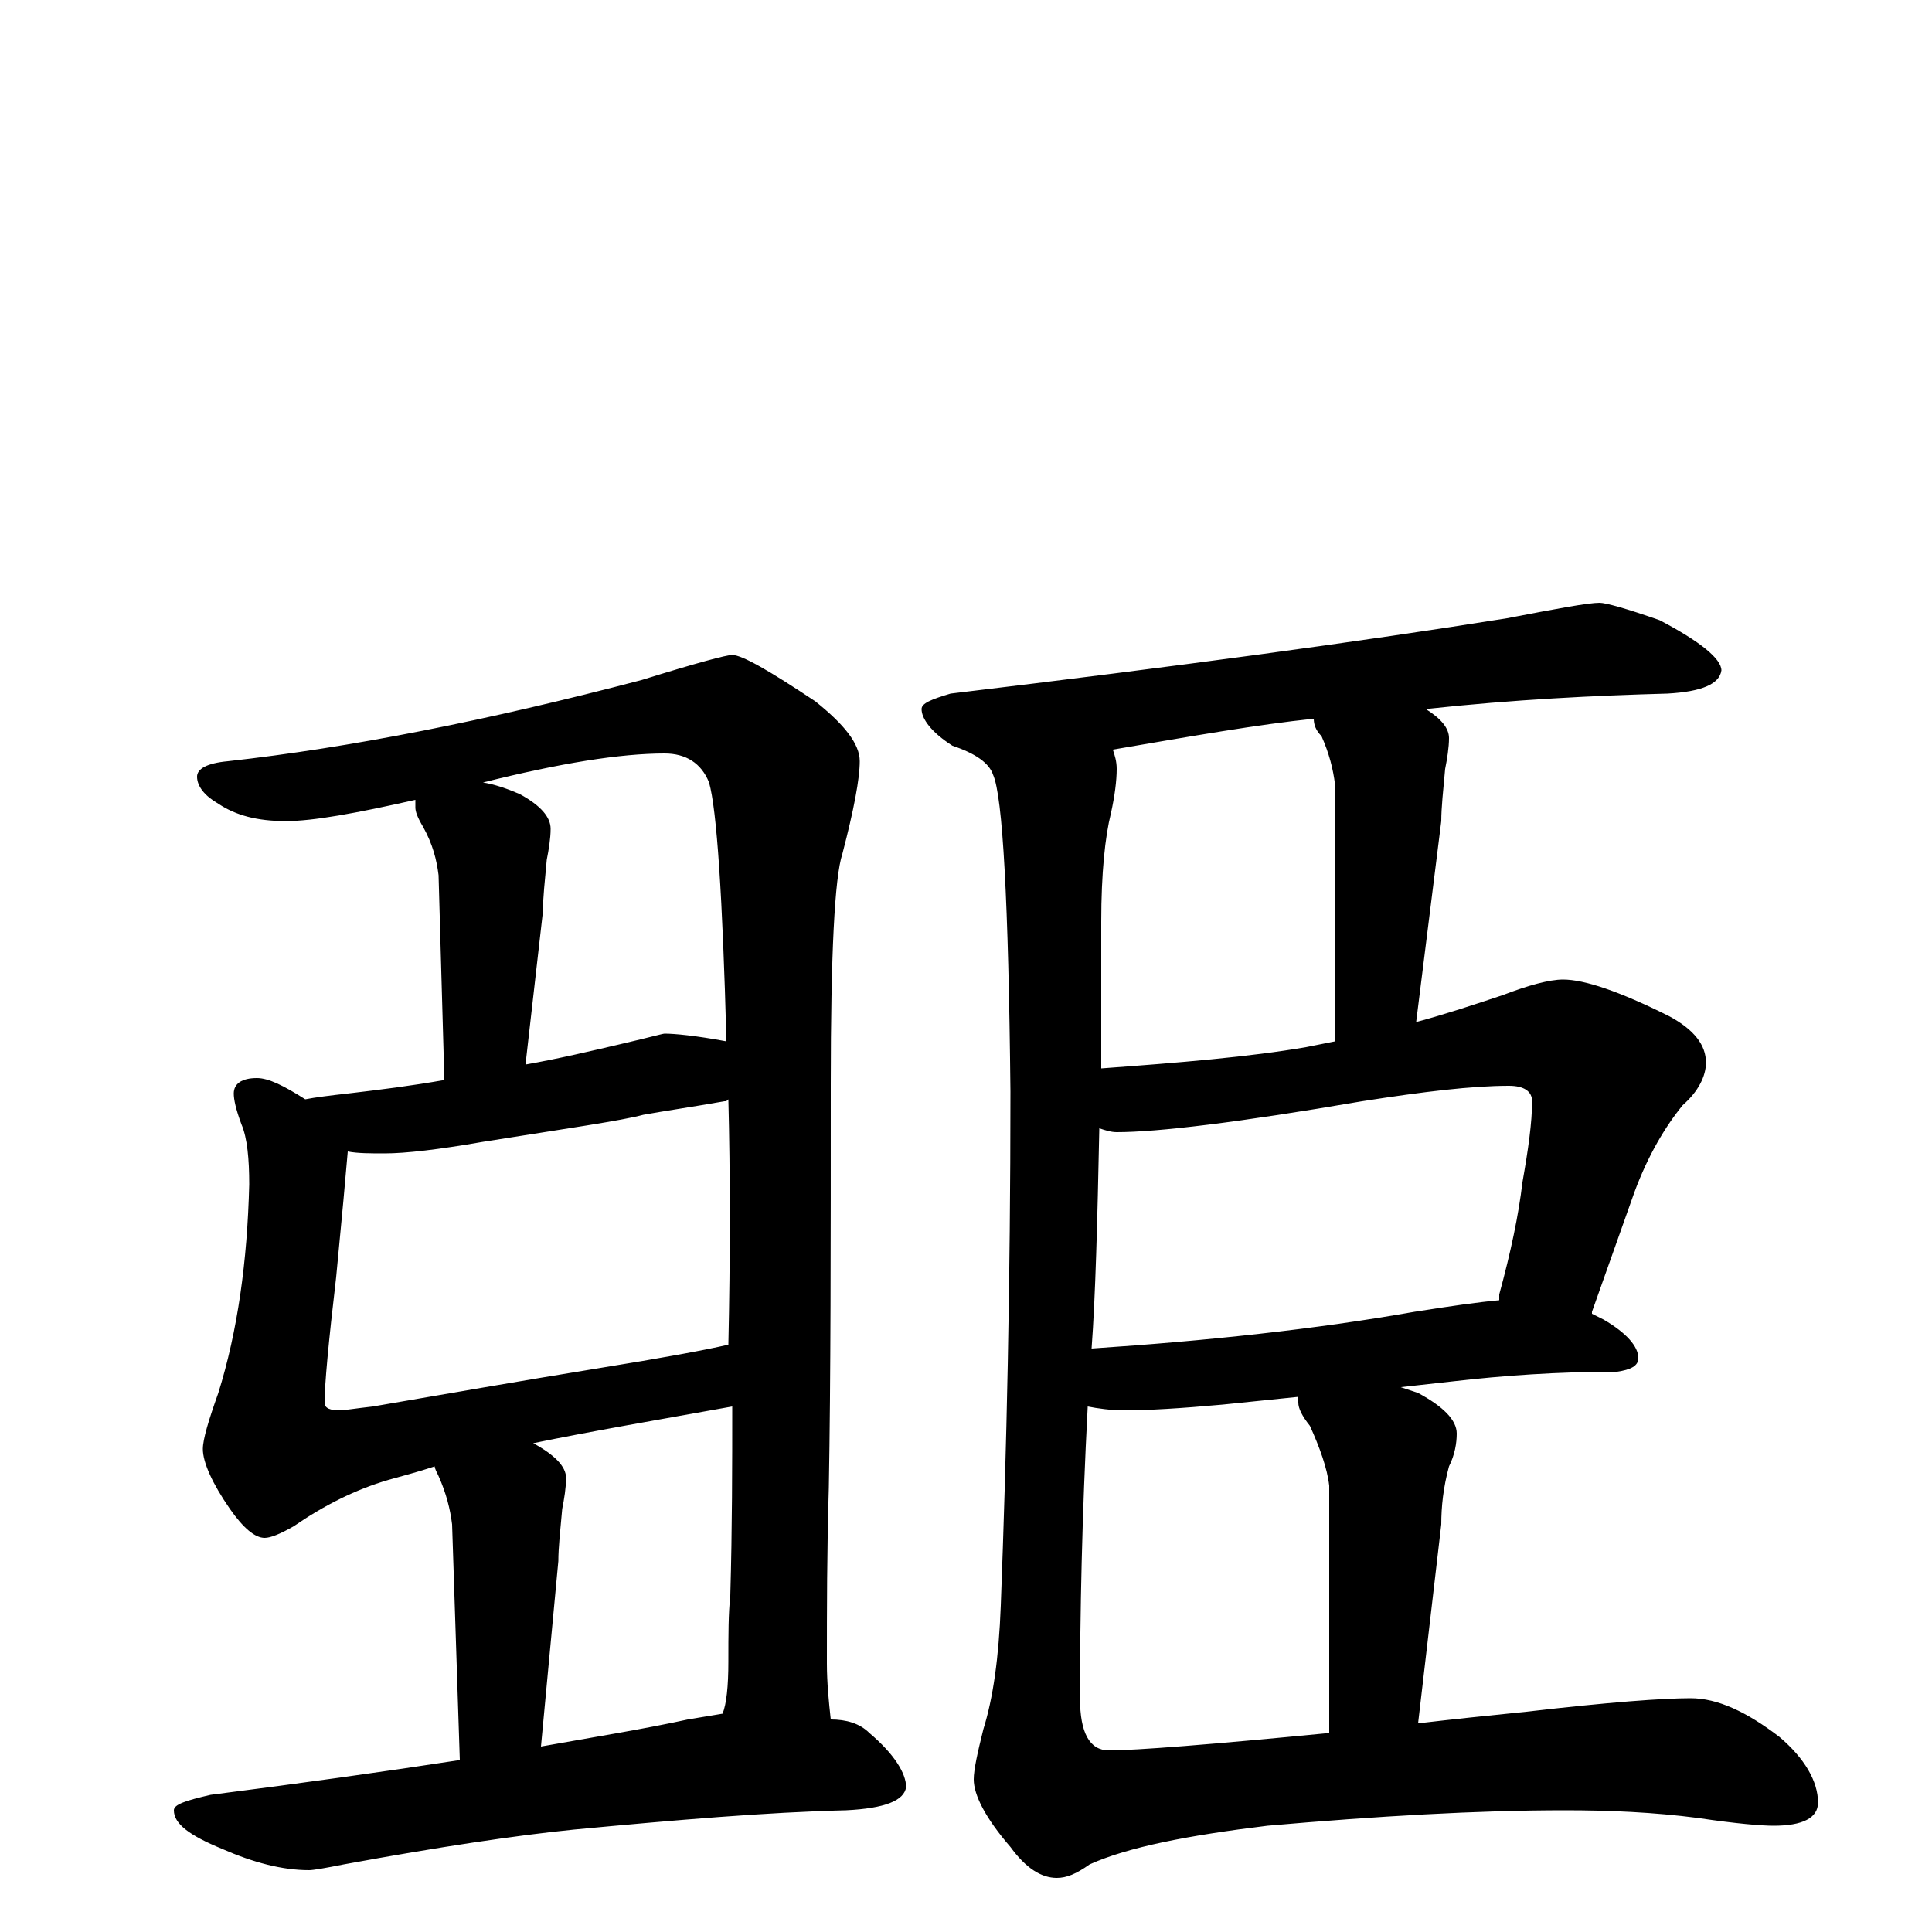 <?xml version="1.0" encoding="utf-8" ?>
<!DOCTYPE svg PUBLIC "-//W3C//DTD SVG 1.1//EN" "http://www.w3.org/Graphics/SVG/1.1/DTD/svg11.dtd">
<svg version="1.1" id="Layer_1" xmlns="http://www.w3.org/2000/svg" xmlns:xlink="http://www.w3.org/1999/xlink" x="0px" y="145px" width="1000px" height="1000px" viewBox="0 0 1000 1000" enable-background="new 0 0 1000 1000" xml:space="preserve">
<g id="Layer_1">
<path id="glyph" transform="matrix(1 0 0 -1 0 1000)" d="M379,661C384,661 398,653 422,637C437,625 445,615 445,606C445,597 442,581 436,558C432,546 430,506 430,439C430,356 430,286 429,230C428,197 428,167 428,139C428,129 429,119 430,110C438,110 445,108 450,103C463,92 469,82 469,75C468,68 458,64 438,63C397,62 350,58 297,53C267,50 227,44 178,35C168,33 162,32 160,32C146,32 131,36 115,43C98,50 90,56 90,63C90,66 96,68 109,71C156,77 199,83 238,89l-4,122C233,219 231,227 227,236C226,238 225,240 225,241C216,238 208,236 201,234C184,229 168,221 152,210C145,206 140,204 137,204C132,204 126,209 119,219C110,232 105,243 105,250C105,255 108,265 113,279C123,311 128,347 129,387C129,400 128,411 125,418C122,426 121,431 121,434C121,439 125,442 133,442C139,442 147,438 158,431C163,432 171,433 180,434C197,436 213,438 230,441l-3,106C226,555 224,563 219,572C216,577 215,580 215,582C215,584 215,585 215,586C184,579 162,575 148,575C133,575 122,578 113,584C106,588 102,593 102,598C102,602 107,605 118,606C181,613 252,627 332,648C361,657 376,661 379,661M280,96C308,101 333,105 356,110C362,111 368,112 374,113C376,118 377,127 377,140C377,154 377,165 378,174C379,209 379,242 379,272C340,265 305,259 276,253C287,247 293,241 293,235C293,230 292,224 291,219C290,208 289,199 289,192M180,404C179,392 177,370 174,339C170,305 168,283 168,274C168,271 171,270 176,270C178,270 184,271 193,272C228,278 268,285 311,292C342,297 364,301 377,304C378,349 378,392 377,431C376,430 376,430 375,430C358,427 344,425 333,423C322,420 294,416 250,409C227,405 210,403 199,403C192,403 185,403 180,404M272,449C289,452 306,456 323,460C336,463 343,465 344,465C349,465 360,464 376,461C374,536 371,581 367,595C363,605 355,610 344,610C321,610 290,605 250,595C256,594 262,592 269,589C280,583 285,577 285,571C285,566 284,560 283,555C282,544 281,535 281,528M828,688C831,688 842,685 859,679C880,668 891,659 891,653C890,646 881,642 863,641C826,640 784,638 738,633C746,628 750,623 750,618C750,613 749,607 748,602C747,591 746,582 746,575l-13,-104C748,475 763,480 778,485C791,490 802,493 809,493C820,493 838,487 864,474C877,467 883,459 883,450C883,443 879,435 871,428C862,417 853,402 846,383l-22,-62l0,-1C826,319 828,318 830,317C842,310 848,303 848,297C848,293 844,291 837,290C806,290 778,288 752,285l-27,-3C728,281 731,280 734,279C747,272 754,265 754,258C754,253 753,247 750,241C747,230 746,220 746,211l-12,-103C751,110 770,112 790,114C833,119 861,121 875,121C889,121 904,114 921,101C934,90 941,78 941,67C941,59 933,55 918,55C912,55 899,56 879,59C856,62 833,63 810,63C765,63 713,60 656,55C615,50 584,44 564,35C557,30 552,28 547,28C539,28 531,33 523,44C510,59 504,71 504,79C504,84 506,93 509,105C514,121 517,142 518,169C521,248 523,336 523,435C522,533 519,588 514,599C512,605 505,610 493,614C482,621 477,628 477,633C477,636 482,638 492,641C609,655 705,668 780,680C806,685 822,688 828,688M576,612C577,609 578,606 578,602C578,596 577,588 575,579C572,567 570,548 570,523C570,496 570,470 570,447C611,450 647,453 676,458C681,459 686,460 691,461l0,133C690,602 688,610 684,619C681,622 680,625 680,628C651,625 617,619 576,612M569,416C568,367 567,329 565,302C625,306 681,312 732,321C751,324 765,326 776,327C776,328 776,329 776,330C782,352 786,371 788,388C791,405 793,419 793,430C793,435 789,438 781,438C762,438 737,435 705,430C641,419 599,414 578,414C575,414 572,415 569,416M563,272C560,215 559,165 559,121C559,103 564,94 574,94C588,94 626,97 688,103l0,128C687,240 683,251 678,262C674,267 672,271 672,274C672,275 672,276 672,277l-39,-4C611,271 594,270 582,270C575,270 568,271 563,272z"/>
</g>
</svg>
